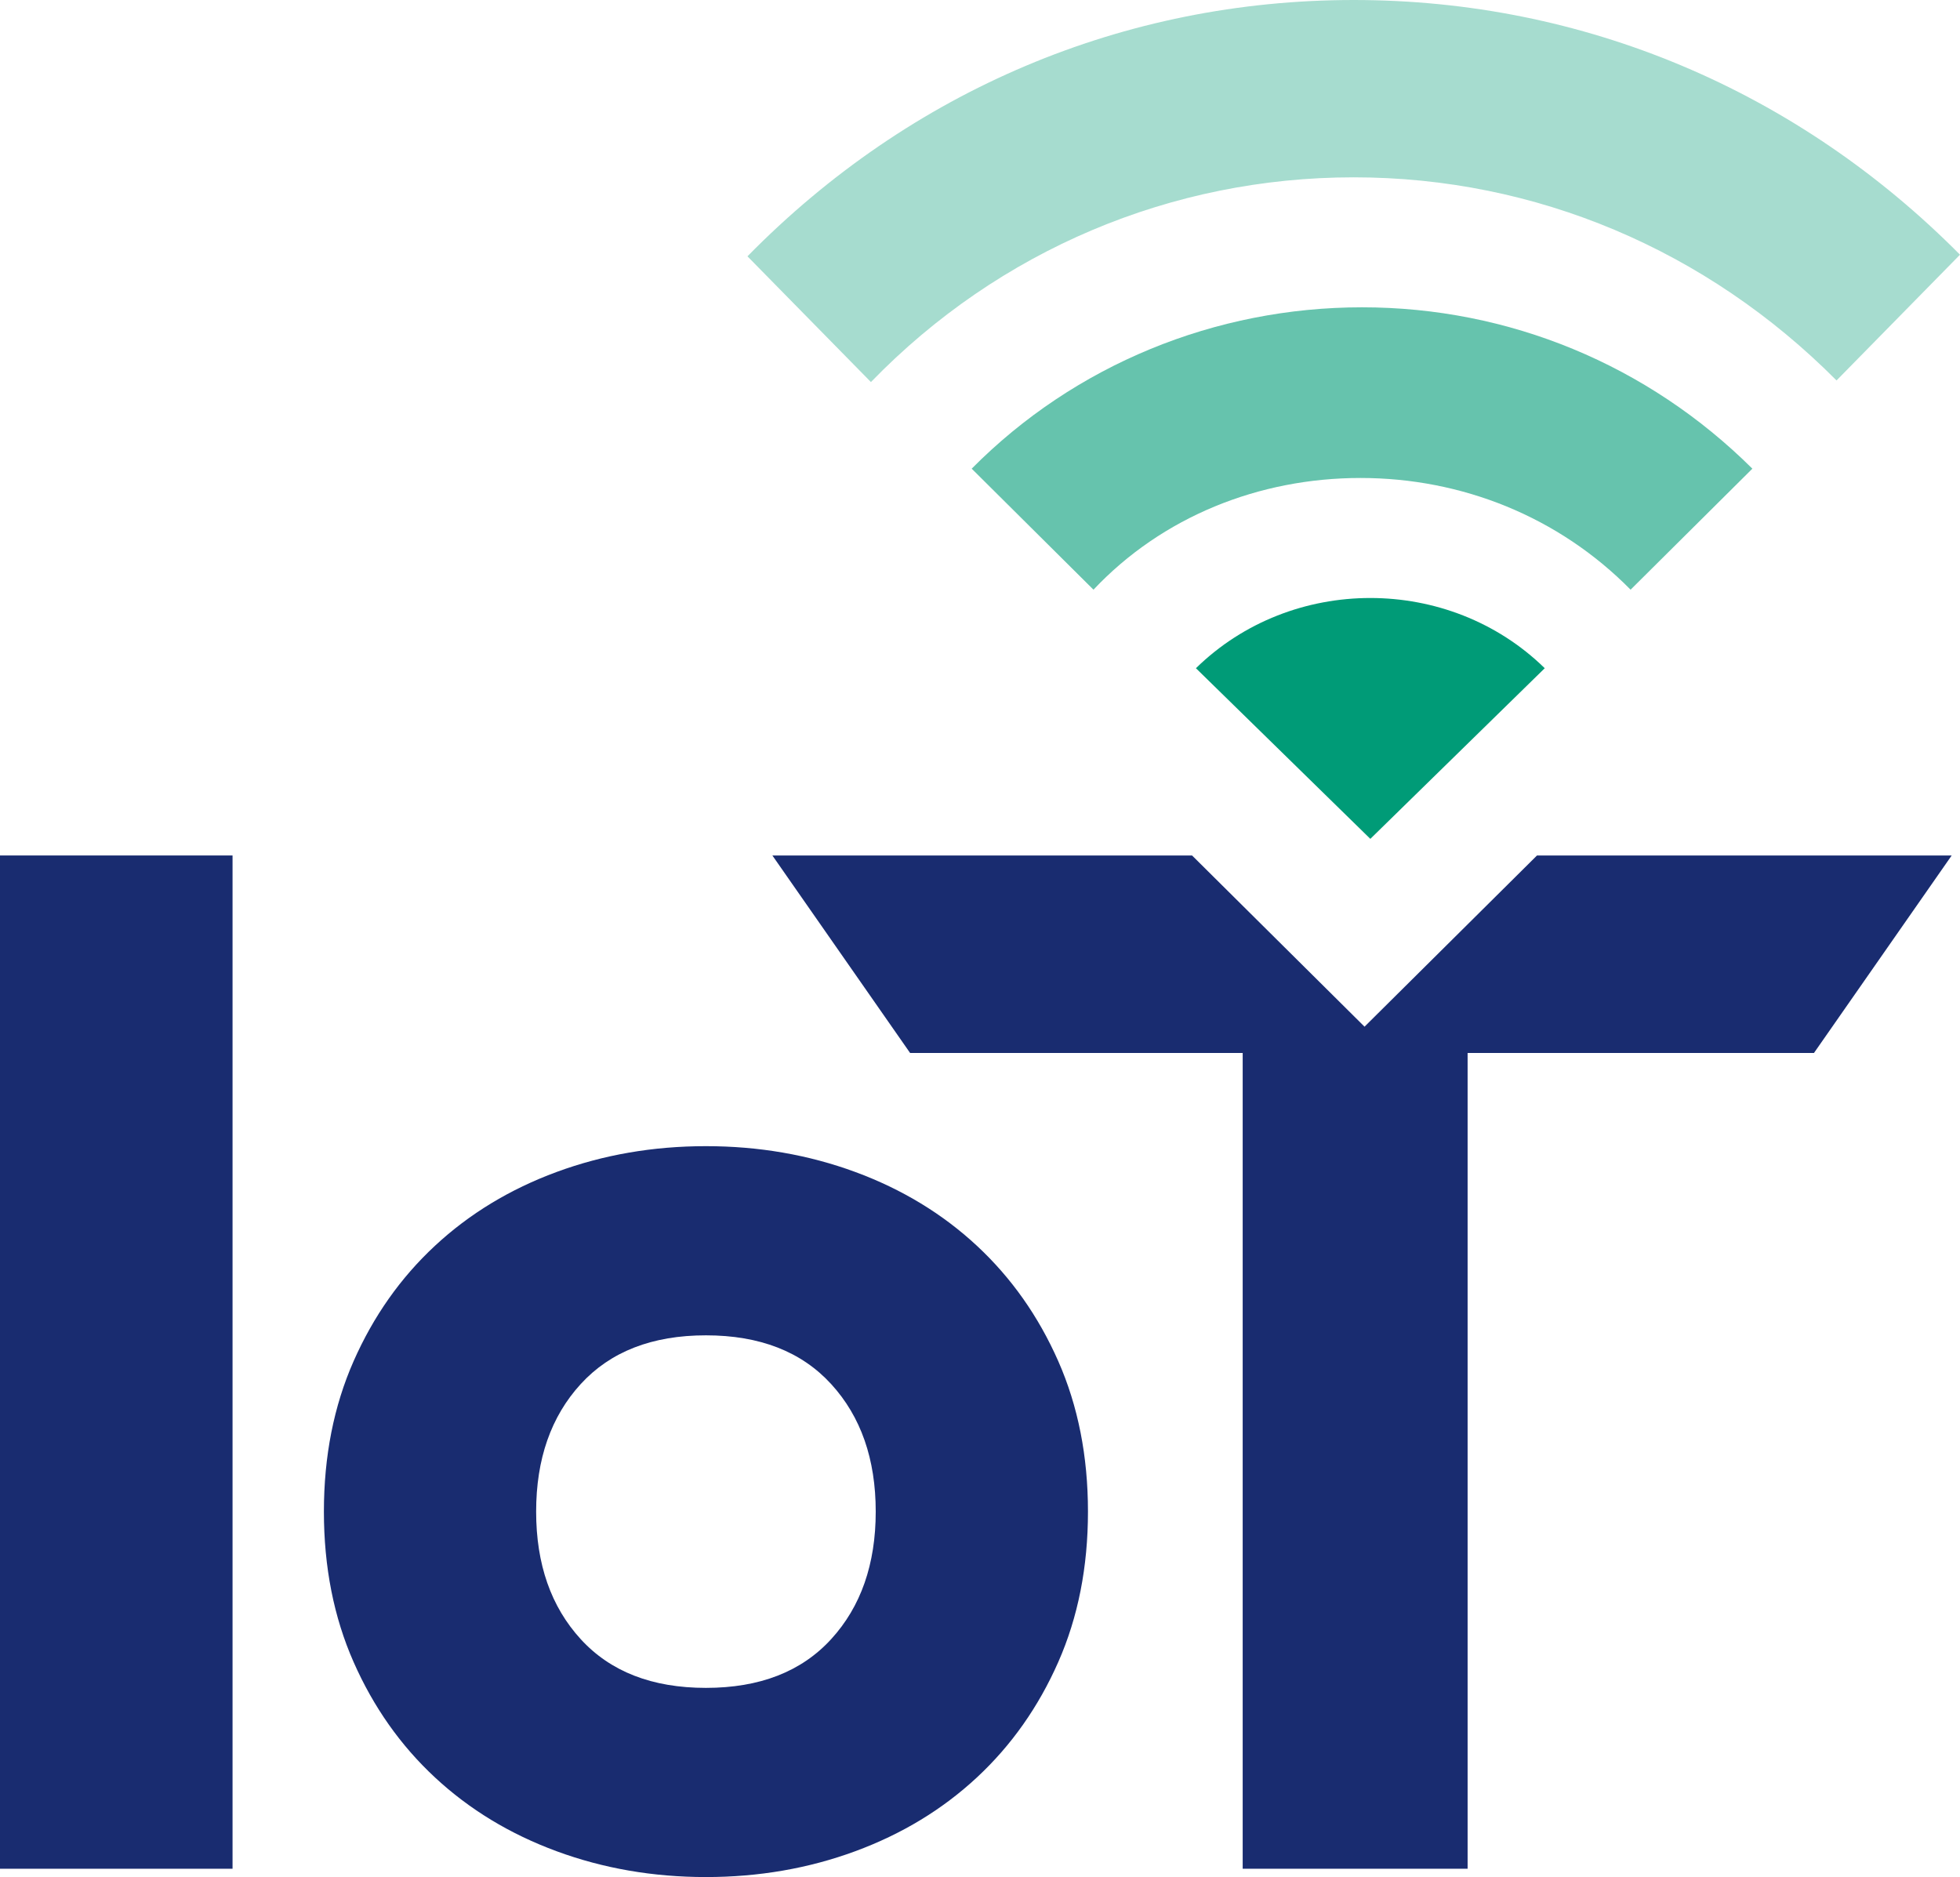 <?xml version="1.0" encoding="UTF-8"?>
<svg width="236px" height="226px" viewBox="0 0 236 226" version="1.1" xmlns="http://www.w3.org/2000/svg" xmlns:xlink="http://www.w3.org/1999/xlink">
    <title>F478BC7A-F051-49A4-993D-8E5D98C6624B</title>
    <g id="Desktop" stroke="none" stroke-width="1" fill="none" fill-rule="evenodd">
        <g id="10.02_Sobre" transform="translate(-842, -255)">
            <g id="Conteúdo" transform="translate(250, 138)">
                <g id="img_logo_iot_reduzido_sobre" transform="translate(592, 117)">
                    <g id="Group-2">
                        <polygon id="Fill-1" fill="#192C70" points="185.069 103 164.301 123.613 143.533 103 93 103 109.584 126.78 149.629 126.78 149.629 225 176.712 225 176.712 126.78 218.416 126.78 235 103"></polygon>
                        <path d="M186,80.455 C174.478,69.182 155.522,69.182 144,80.455 L165,101 L186,80.455 Z" id="Fill-4" fill="#009B77"></path>
                        <path d="M163.812,57.549 C176.032,57.549 187.688,62.22 196.336,71 L211,56.429 C198.404,43.911 181.672,37 164,37 C146.328,37 129.408,43.911 117,56.429 L131.664,71 C139.937,62.22 151.592,57.549 163.812,57.549" id="Fill-6" fill="#009B77" opacity="0.6"></path>
                        <path d="M163,21.35 C184.92,21.35 205.504,30.085 221.134,45.807 L236,30.667 C216.369,10.869 190.637,0 163,0 C135.363,0 109.632,10.869 90,30.861 L104.867,46 C120.305,30.085 141.081,21.35 163,21.35" id="Fill-8" fill="#009B77" opacity="0.35"></path>
                        <polygon id="Fill-12" fill="#192C70" points="0 225 28 225 28 103 0 103"></polygon>
                        <path d="M64.556,182 C64.556,188.327 66.345,193.447 69.923,197.357 C73.501,201.269 78.526,203.223 85,203.223 C91.474,203.223 96.5,201.269 100.078,197.357 C103.656,193.447 105.444,188.327 105.444,182 C105.444,175.674 103.656,170.555 100.078,166.643 C96.5,162.734 91.474,160.776 85,160.776 C78.526,160.776 73.501,162.734 69.923,166.643 C66.345,170.555 64.556,175.674 64.556,182 M39,182 C39,175.33 40.193,169.29 42.578,163.882 C44.964,158.476 48.227,153.847 52.375,149.992 C56.52,146.14 61.403,143.177 67.026,141.106 C72.649,139.035 78.638,138 85,138 C91.359,138 97.352,139.035 102.974,141.106 C108.597,143.177 113.479,146.14 117.626,149.992 C121.77,153.847 125.037,158.476 127.422,163.882 C129.807,169.29 131,175.33 131,182 C131,188.673 129.807,194.712 127.422,200.117 C125.037,205.525 121.77,210.154 117.626,214.008 C113.479,217.863 108.597,220.822 102.974,222.893 C97.352,224.964 91.359,226 85,226 C78.638,226 72.649,224.964 67.026,222.893 C61.403,220.822 56.52,217.863 52.375,214.008 C48.227,210.154 44.964,205.525 42.578,200.117 C40.193,194.712 39,188.673 39,182" id="Fill-14" fill="#192C70"></path>
                    </g>
                </g>
            </g>
        </g>
    </g>
</svg>